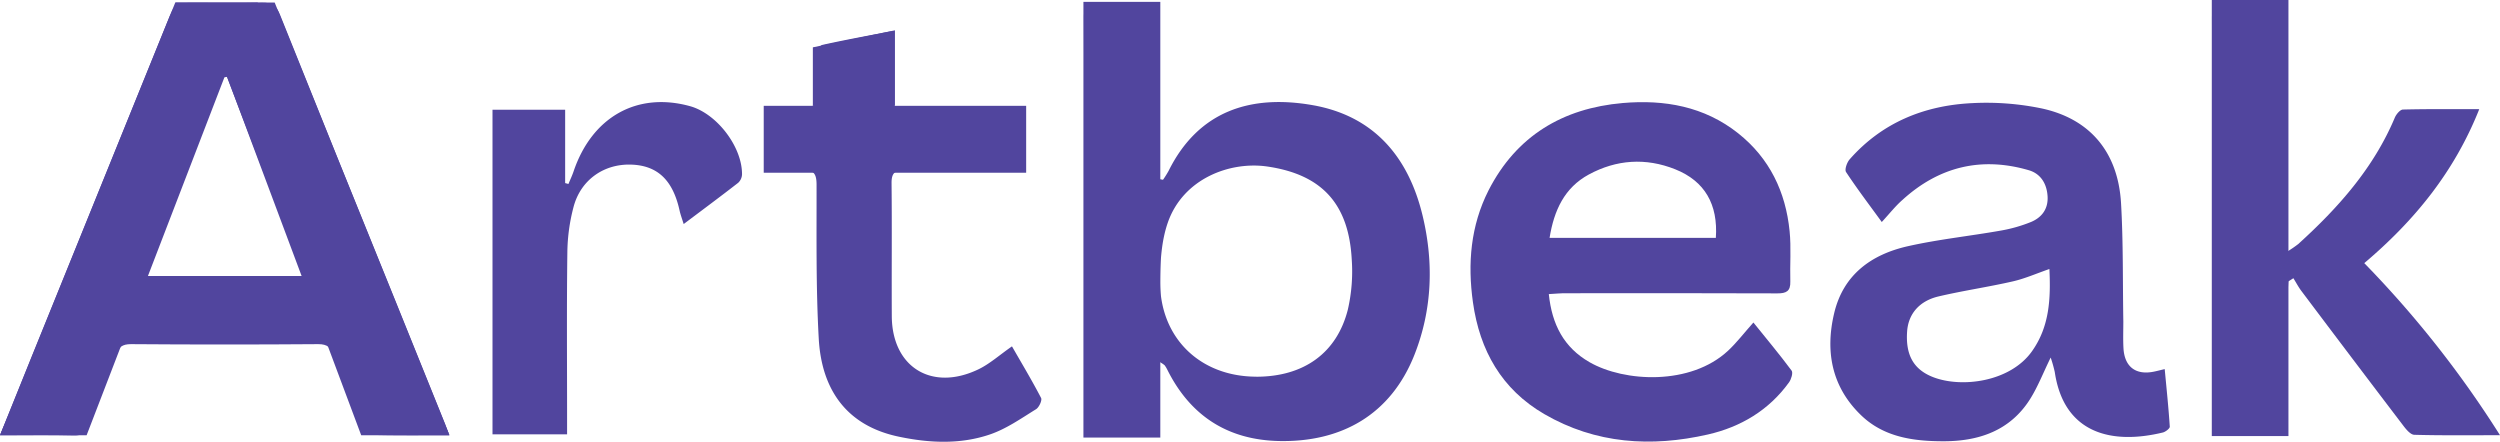 <svg xmlns="http://www.w3.org/2000/svg" viewBox="0 0 1084.36 191.56"><defs><style>.cls-1{fill:#51459e;}</style></defs><g id="Layer_2" data-name="Layer 2"><g id="Layer_1-2" data-name="Layer 1"><path class="cls-1" d="M0,188.78c4.78-11.89,9.23-23,13.73-34.13Q43.16,82.07,72.57,9.5c3.33-8.24,3.27-8.26,12-8.26,9.68,0,19.38.15,29.06-.08,4-.09,6.17,1.1,7.76,5.06q24.9,62.25,50.16,124.35,10.77,26.64,21.5,53.3c.6,1.47,1.09,3,1.78,4.92-11.77,0-23.07.12-34.35-.16-1.32,0-3.16-2.09-3.77-3.6-4.08-10.15-8-20.37-11.73-30.66-1.28-3.54-2.91-5.13-7-5.1q-40.57.31-81.16,0c-3.78,0-5.42,1.26-6.65,4.76-3.58,10.14-7.69,20.11-11.38,30.21-1.24,3.39-3,4.74-6.81,4.62C21.7,188.58,11.47,188.78,0,188.78Zm131.57-69.06L98.44,33.35l-2,.29L63.41,119.72Z"/><path class="cls-1" d="M503,157c0,8.94-.28,16.91.11,24.84.26,5.25-.83,7.54-6.8,7.1-8.35-.61-16.77-.15-26.05-.15v-5.94c0-58.46.07-116.92-.13-175.37,0-5.25,1.58-6.57,6.47-6.32,6.92.37,13.89.32,20.82,0,4.38-.2,5.69,1.39,5.66,5.66-.17,21.56-.08,43.11-.08,64.67v6.22l1.45.27a44.44,44.44,0,0,0,2.42-3.86c12.91-26,35.57-33.25,62.53-28.5,26.53,4.68,41.47,22.43,47.6,47.74,4.9,20.26,4.28,40.64-3.38,60.24-10.38,26.55-32.12,38.28-58.92,37.69-22.29-.5-38.47-11-48.42-31a13,13,0,0,0-1.13-1.86A13.65,13.65,0,0,0,503,157Zm41.93,6.4c20.47,0,34.94-10.19,39.71-29.2a74,74,0,0,0,1.67-21.63c-1.28-24-12.81-36.84-36.52-40.33-16.43-2.42-36.67,5.32-43.27,24.34-2.74,7.88-3.28,16.8-3.35,25.26C503,146.38,520.37,163.36,544.93,163.38Z"/><path class="cls-1" d="M671.79,127.56c1.36,13.29,6.59,23.17,17.63,29.52,15.18,8.73,43.91,10.19,60.16-5,3.82-3.58,7-7.79,10.95-12.19,5.57,6.92,11.27,13.74,16.57,20.86.7.93-.15,3.75-1.12,5.09-8.73,12.12-21,19.37-35.16,22.61-24.57,5.61-48.7,4.11-71-8.85-18.48-10.74-28-27.58-30.94-48.47-2.37-16.84-1-33.23,6.75-48.53,12.09-23.68,32.25-35.65,58.19-37.91,18.08-1.57,35.39,1.44,50.11,13.13,13.62,10.81,20.59,25.38,22.3,42.41.73,7.23.1,14.59.31,21.89.13,4.18-1.74,5.15-5.64,5.13-30.5-.13-61-.08-91.51-.06C677.07,127.16,674.75,127.4,671.79,127.56Zm72.45-24.38c1-14.54-4.8-24.63-17.62-29.75s-25.53-4.21-37.5,2.27c-10.53,5.71-15.09,15.55-17,27.48Z"/><path class="cls-1" d="M816.21,96.3c-5.42-7.46-10.7-14.4-15.49-21.67-.71-1.07.38-4.18,1.57-5.53,14.1-16,32.44-23.39,53.23-24.37A118,118,0,0,1,885.42,47c21.13,4.51,33.23,19,34.56,41,1,17.12.71,34.33,1,51.49,0,3.84-.15,7.69.06,11.51.44,8.13,5.37,11.84,13.29,10.18,1.22-.25,2.43-.57,4.6-1.09.8,8.55,1.67,16.77,2.2,25,0,.79-1.84,2.21-3,2.5-21.49,5.23-42.86,1-46.89-26.24a58.54,58.54,0,0,0-1.77-6.27c-3.29,6.73-5.58,12.69-8.92,18-8.66,13.76-22.29,18.33-37.62,18.31-12.93,0-25.79-1.74-35.68-11.27-12.79-12.3-15.65-27.72-11.66-44.38s16.14-25.36,31.86-28.93c13.3-3,27-4.42,40.43-6.8a64,64,0,0,0,13.09-3.74c4.74-2,7.51-5.76,7.15-11.21s-3-9.72-8.15-11.23c-20.59-6-38.94-1.55-54.78,12.87C822.19,89.33,819.69,92.51,816.21,96.3Zm72.71,20.38c-5.75,2-10.74,4.21-16,5.4-10.64,2.43-21.49,4-32.11,6.5-8.46,2-13.06,7.71-13.6,15.09-.72,10,2.55,16.46,11.11,19.85,12.43,4.91,33.71,2.17,43.13-11.29C889,141.51,889.51,129.5,888.92,116.68Z"/><path class="cls-1" d="M992.28,109a51.81,51.81,0,0,0,4.56-3.14c17.33-15.71,32.68-32.92,41.9-54.85.61-1.45,2.3-3.47,3.52-3.5,10.7-.27,21.4-.16,33.1-.16-10.83,27.21-28,48.27-49.87,66.78a452.52,452.52,0,0,1,58.87,74.64c-13.17,0-25.16.15-37.13-.18-1.63,0-3.51-2.25-4.74-3.87q-22.23-29.18-44.26-58.49c-1.31-1.74-2.33-3.7-3.49-5.56l-2.19,1.4c-.09,1.87-.26,3.74-.26,5.61,0,18.65-.12,37.3.07,55.94,0,4-1.06,5.41-5.24,5.27-8.92-.32-17.86-.1-27.57-.1v-6.12c0-58.31.08-116.62-.12-174.93,0-5.41,1.59-6.92,6.78-6.6a178.18,178.18,0,0,0,20.28,0c4.65-.23,5.89,1.53,5.87,6-.15,31.44-.08,62.88-.08,94.32Z"/><path class="cls-1" d="M386.79,13.5c0,9.59.16,18.9-.07,28.19-.1,3.85,1.17,5,5,5,15.17-.19,30.33-.09,45.5-.07,1.95,0,3.91.16,6.18.26V74H424.15c-10.6,0-21.2.19-31.79-.09-4.35-.11-5.7,1.25-5.65,5.61.2,19.18,0,38.36.1,57.55.08,22.1,17.25,32.83,37.49,23.16,5-2.38,9.24-6.27,14.64-10,4,7,8.56,14.57,12.62,22.37.54,1-.87,4.08-2.18,4.89-6.47,4-12.87,8.51-19.95,10.93-12.85,4.4-26.29,3.77-39.5,1-22.67-4.72-33.56-20.33-34.8-42.5s-.91-44.53-.95-66.8c0-4.77-1.23-6.59-6.15-6.2s-10.16.09-16,.09c0-8.65-.1-16.81.15-25,0-.84,2.16-2.22,3.39-2.32a74.46,74.46,0,0,1,12-.05c4.86.44,7-.93,6.53-6.24a112.63,112.63,0,0,1,0-16.43c.09-1.6,1.42-4.23,2.62-4.5C366.57,17.28,376.41,15.51,386.79,13.5Z"/><path class="cls-1" d="M213.62,47.6h31.51V79.41l1.43.39c.75-1.82,1.6-3.6,2.23-5.46,8-23.66,27.59-34.62,50.5-28.29,11.59,3.2,22.63,17.56,22.56,29.57a5.27,5.27,0,0,1-1.66,3.66c-7.62,5.92-15.37,11.67-23.65,17.9-.73-2.36-1.4-4.14-1.81-6-2.9-13-9.44-19.27-20.61-19.77-12-.53-22.22,6.49-25.35,18.36a80.59,80.59,0,0,0-2.68,19.41c-.31,24.12-.12,48.25-.12,72.38v6.83H213.62Z"/><rect class="cls-1" x="959.35" width="33.25" height="189.14"/><rect class="cls-1" x="469.93" y="0.81" width="33.35" height="188.98"/><rect class="cls-1" x="331.26" y="45.9" width="113.83" height="29.02"/><polyline class="cls-1" points="352.57 45.9 352.57 20.53 388.18 13.15 388.18 45.9 445.09 45.9"/><polygon class="cls-1" points="194.97 188.79 98.99 33.33 76.08 1.1 119.14 1.1 194.97 188.79"/><polygon class="cls-1" points="0 188.79 92.79 33.33 111.86 1.1 76.02 1.1 0 188.79"/><polygon class="cls-1" points="0 188.79 37.57 188.79 97.97 31.89 156.67 188.79 194.97 188.79 115.35 12.69 76.08 12.69 0 188.79"/></g></g></svg>